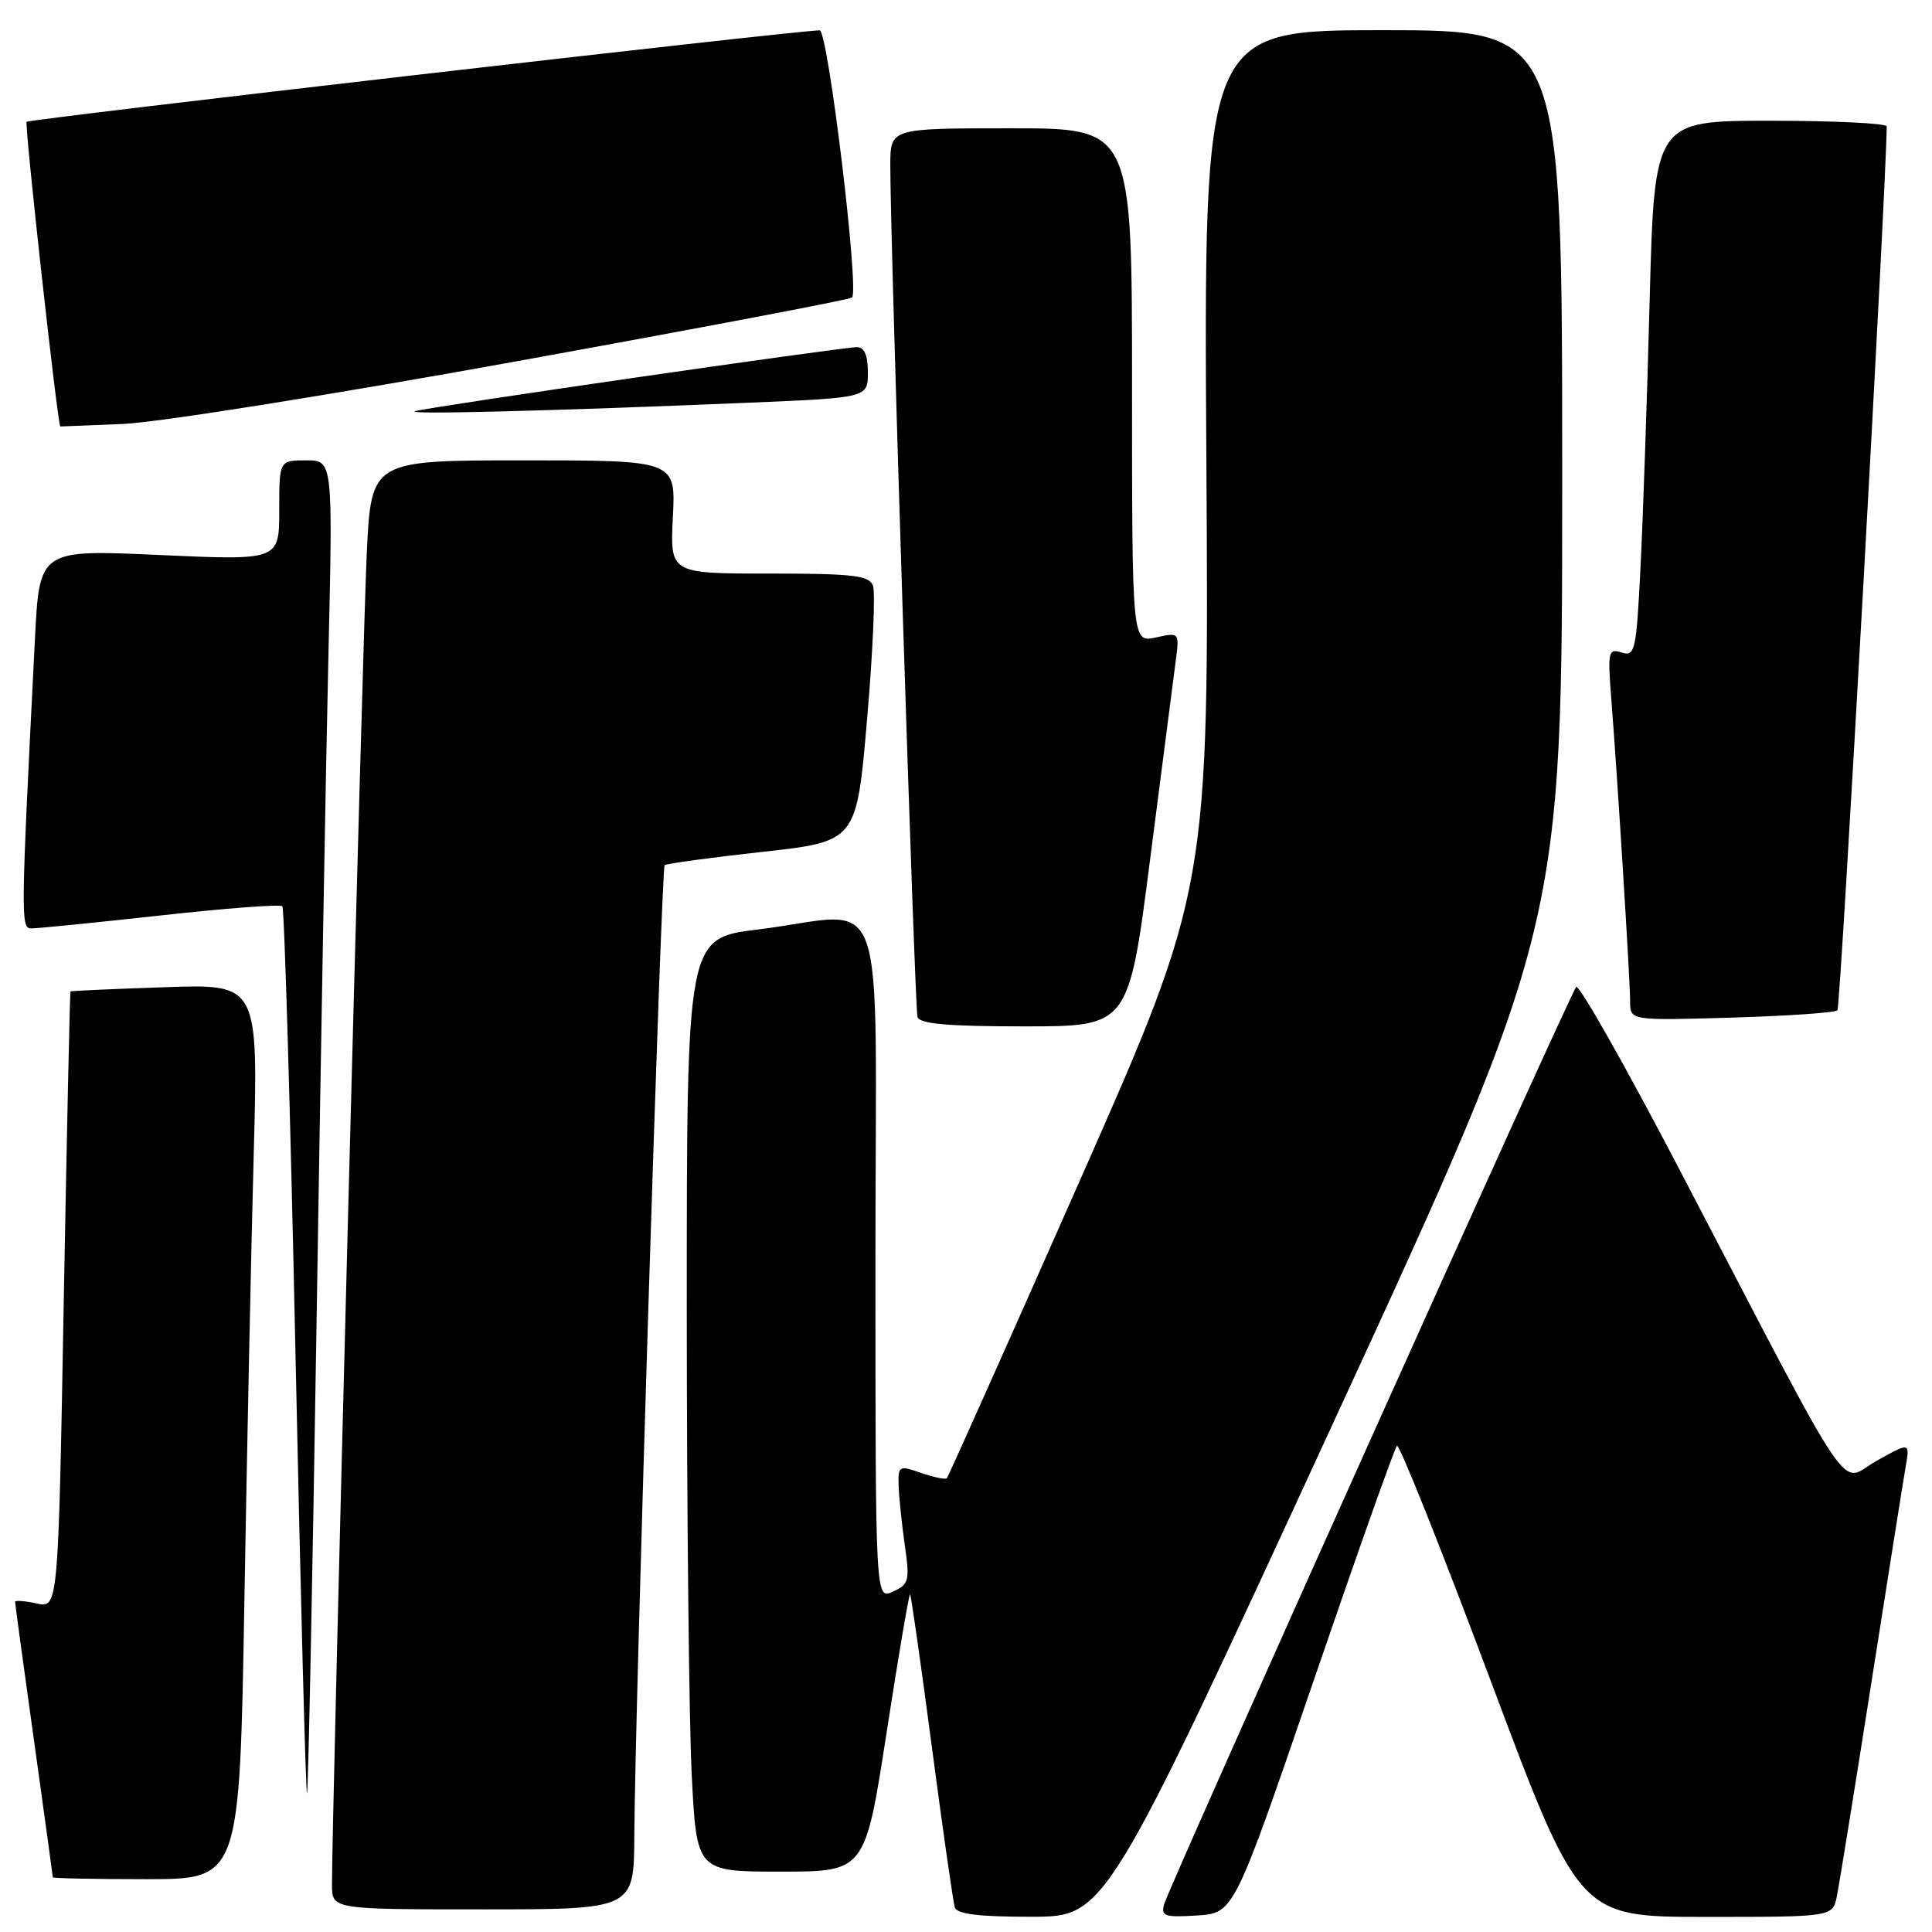 <?xml version="1.0" encoding="UTF-8" standalone="no"?>
<!DOCTYPE svg PUBLIC "-//W3C//DTD SVG 1.1//EN" "http://www.w3.org/Graphics/SVG/1.1/DTD/svg11.dtd" >
<svg xmlns="http://www.w3.org/2000/svg" xmlns:xlink="http://www.w3.org/1999/xlink" version="1.1" viewBox="0 0 256 256">
 <g >
 <path fill="currentColor"
d=" M 176.75 188.34 C 207.00 122.72 207.00 122.72 207.00 63.36 C 207.00 4.00 207.00 4.00 183.25 4.00 C 159.50 4.00 159.50 4.00 159.85 60.85 C 160.20 117.71 160.20 117.71 143.01 156.60 C 133.55 178.00 125.66 195.66 125.46 195.87 C 125.26 196.07 123.73 195.75 122.05 195.17 C 119.13 194.15 119.00 194.22 119.07 196.80 C 119.11 198.29 119.48 201.83 119.88 204.68 C 120.57 209.46 120.45 209.93 118.31 210.90 C 116.00 211.96 116.00 211.96 116.00 166.98 C 116.00 115.38 118.00 121.00 100.44 123.16 C 91.00 124.32 91.00 124.32 91.00 173.41 C 91.01 200.41 91.30 228.24 91.66 235.25 C 92.31 248.00 92.31 248.00 103.47 248.00 C 114.63 248.00 114.63 248.00 117.49 229.50 C 119.06 219.33 120.46 211.12 120.59 211.26 C 120.73 211.40 122.03 220.51 123.48 231.51 C 124.93 242.50 126.30 252.06 126.52 252.75 C 126.82 253.64 129.77 253.99 136.72 253.98 C 146.50 253.96 146.50 253.96 176.75 188.34 Z  M 174.02 222.82 C 179.80 205.94 184.79 191.88 185.10 191.57 C 185.40 191.26 190.96 205.18 197.45 222.51 C 209.24 254.00 209.24 254.00 226.04 254.00 C 242.84 254.00 242.84 254.00 243.40 251.25 C 243.70 249.74 245.76 237.03 247.96 223.00 C 250.16 208.97 252.21 196.06 252.52 194.30 C 253.07 191.10 253.07 191.10 248.64 193.58 C 243.55 196.43 246.34 200.56 222.44 154.78 C 215.34 141.19 209.23 130.39 208.85 130.78 C 208.05 131.63 155.03 249.66 154.26 252.31 C 153.80 253.91 154.31 254.08 158.62 253.81 C 163.50 253.50 163.50 253.50 174.02 222.82 Z  M 84.05 243.25 C 84.14 226.47 87.62 115.04 88.07 114.64 C 88.31 114.43 94.12 113.64 101.00 112.88 C 113.50 111.50 113.50 111.50 114.89 95.34 C 115.66 86.45 116.01 78.47 115.67 77.59 C 115.16 76.25 113.01 76.00 101.92 76.00 C 88.78 76.00 88.78 76.00 89.16 68.50 C 89.54 61.00 89.54 61.00 69.37 61.00 C 49.20 61.00 49.20 61.00 48.60 73.25 C 48.07 84.12 43.95 241.55 43.99 249.75 C 44.00 253.00 44.00 253.00 64.00 253.00 C 84.00 253.00 84.00 253.00 84.05 243.25 Z  M 32.38 212.25 C 32.73 192.04 33.28 165.35 33.62 152.94 C 34.22 130.38 34.22 130.38 21.86 130.81 C 15.06 131.04 9.43 131.29 9.34 131.37 C 9.26 131.44 8.86 149.86 8.45 172.30 C 7.72 213.10 7.72 213.10 4.86 212.47 C 3.29 212.12 2.00 212.03 2.00 212.26 C 2.00 212.49 3.12 220.74 4.50 230.59 C 5.87 240.44 7.00 248.61 7.00 248.75 C 7.00 248.89 12.57 249.00 19.38 249.00 C 31.75 249.00 31.75 249.00 32.38 212.25 Z  M 41.95 174.93 C 42.49 140.59 43.19 100.91 43.52 86.75 C 44.11 61.00 44.11 61.00 40.56 61.00 C 37.00 61.00 37.00 61.00 37.00 67.63 C 37.00 74.26 37.00 74.26 21.12 73.54 C 5.23 72.82 5.23 72.82 4.63 84.66 C 2.75 121.79 2.73 123.00 4.14 123.02 C 4.89 123.03 12.57 122.26 21.21 121.31 C 29.84 120.35 37.13 119.80 37.41 120.08 C 37.68 120.35 38.47 146.98 39.15 179.26 C 39.83 211.54 40.52 237.81 40.68 237.65 C 40.84 237.49 41.41 209.27 41.95 174.93 Z  M 152.41 113.75 C 153.98 101.51 155.50 89.76 155.78 87.64 C 156.29 83.78 156.29 83.78 153.15 84.47 C 150.00 85.16 150.00 85.16 150.00 51.08 C 150.00 17.00 150.00 17.00 134.00 17.00 C 118.00 17.00 118.00 17.00 117.97 21.75 C 117.92 30.52 121.20 133.49 121.57 134.75 C 121.84 135.67 125.56 136.00 135.75 136.00 C 149.56 136.00 149.56 136.00 152.41 113.75 Z  M 243.47 133.87 C 243.88 133.46 249.95 24.57 250.00 16.75 C 250.00 16.34 243.08 16.00 234.61 16.00 C 219.22 16.00 219.22 16.00 218.59 39.75 C 218.25 52.81 217.70 68.80 217.37 75.28 C 216.82 86.27 216.65 87.02 214.87 86.46 C 213.10 85.90 213.01 86.31 213.51 92.68 C 214.35 103.44 216.00 129.90 216.00 132.70 C 216.00 135.23 216.00 135.23 229.44 134.84 C 236.84 134.62 243.15 134.19 243.47 133.87 Z  M 68.47 47.87 C 92.65 43.49 112.64 39.69 112.90 39.43 C 113.88 38.45 109.71 4.00 108.61 4.02 C 105.22 4.07 3.91 15.76 3.53 16.14 C 3.22 16.44 7.62 56.18 7.99 56.51 C 8.00 56.51 11.71 56.36 16.25 56.18 C 20.79 56.00 44.28 52.26 68.47 47.87 Z  M 99.25 53.36 C 115.00 52.70 115.00 52.70 115.00 49.35 C 115.00 47.10 114.53 46.00 113.56 46.00 C 111.54 46.00 56.84 53.92 55.00 54.48 C 53.43 54.95 72.64 54.47 99.25 53.36 Z "/>
</g>
</svg>